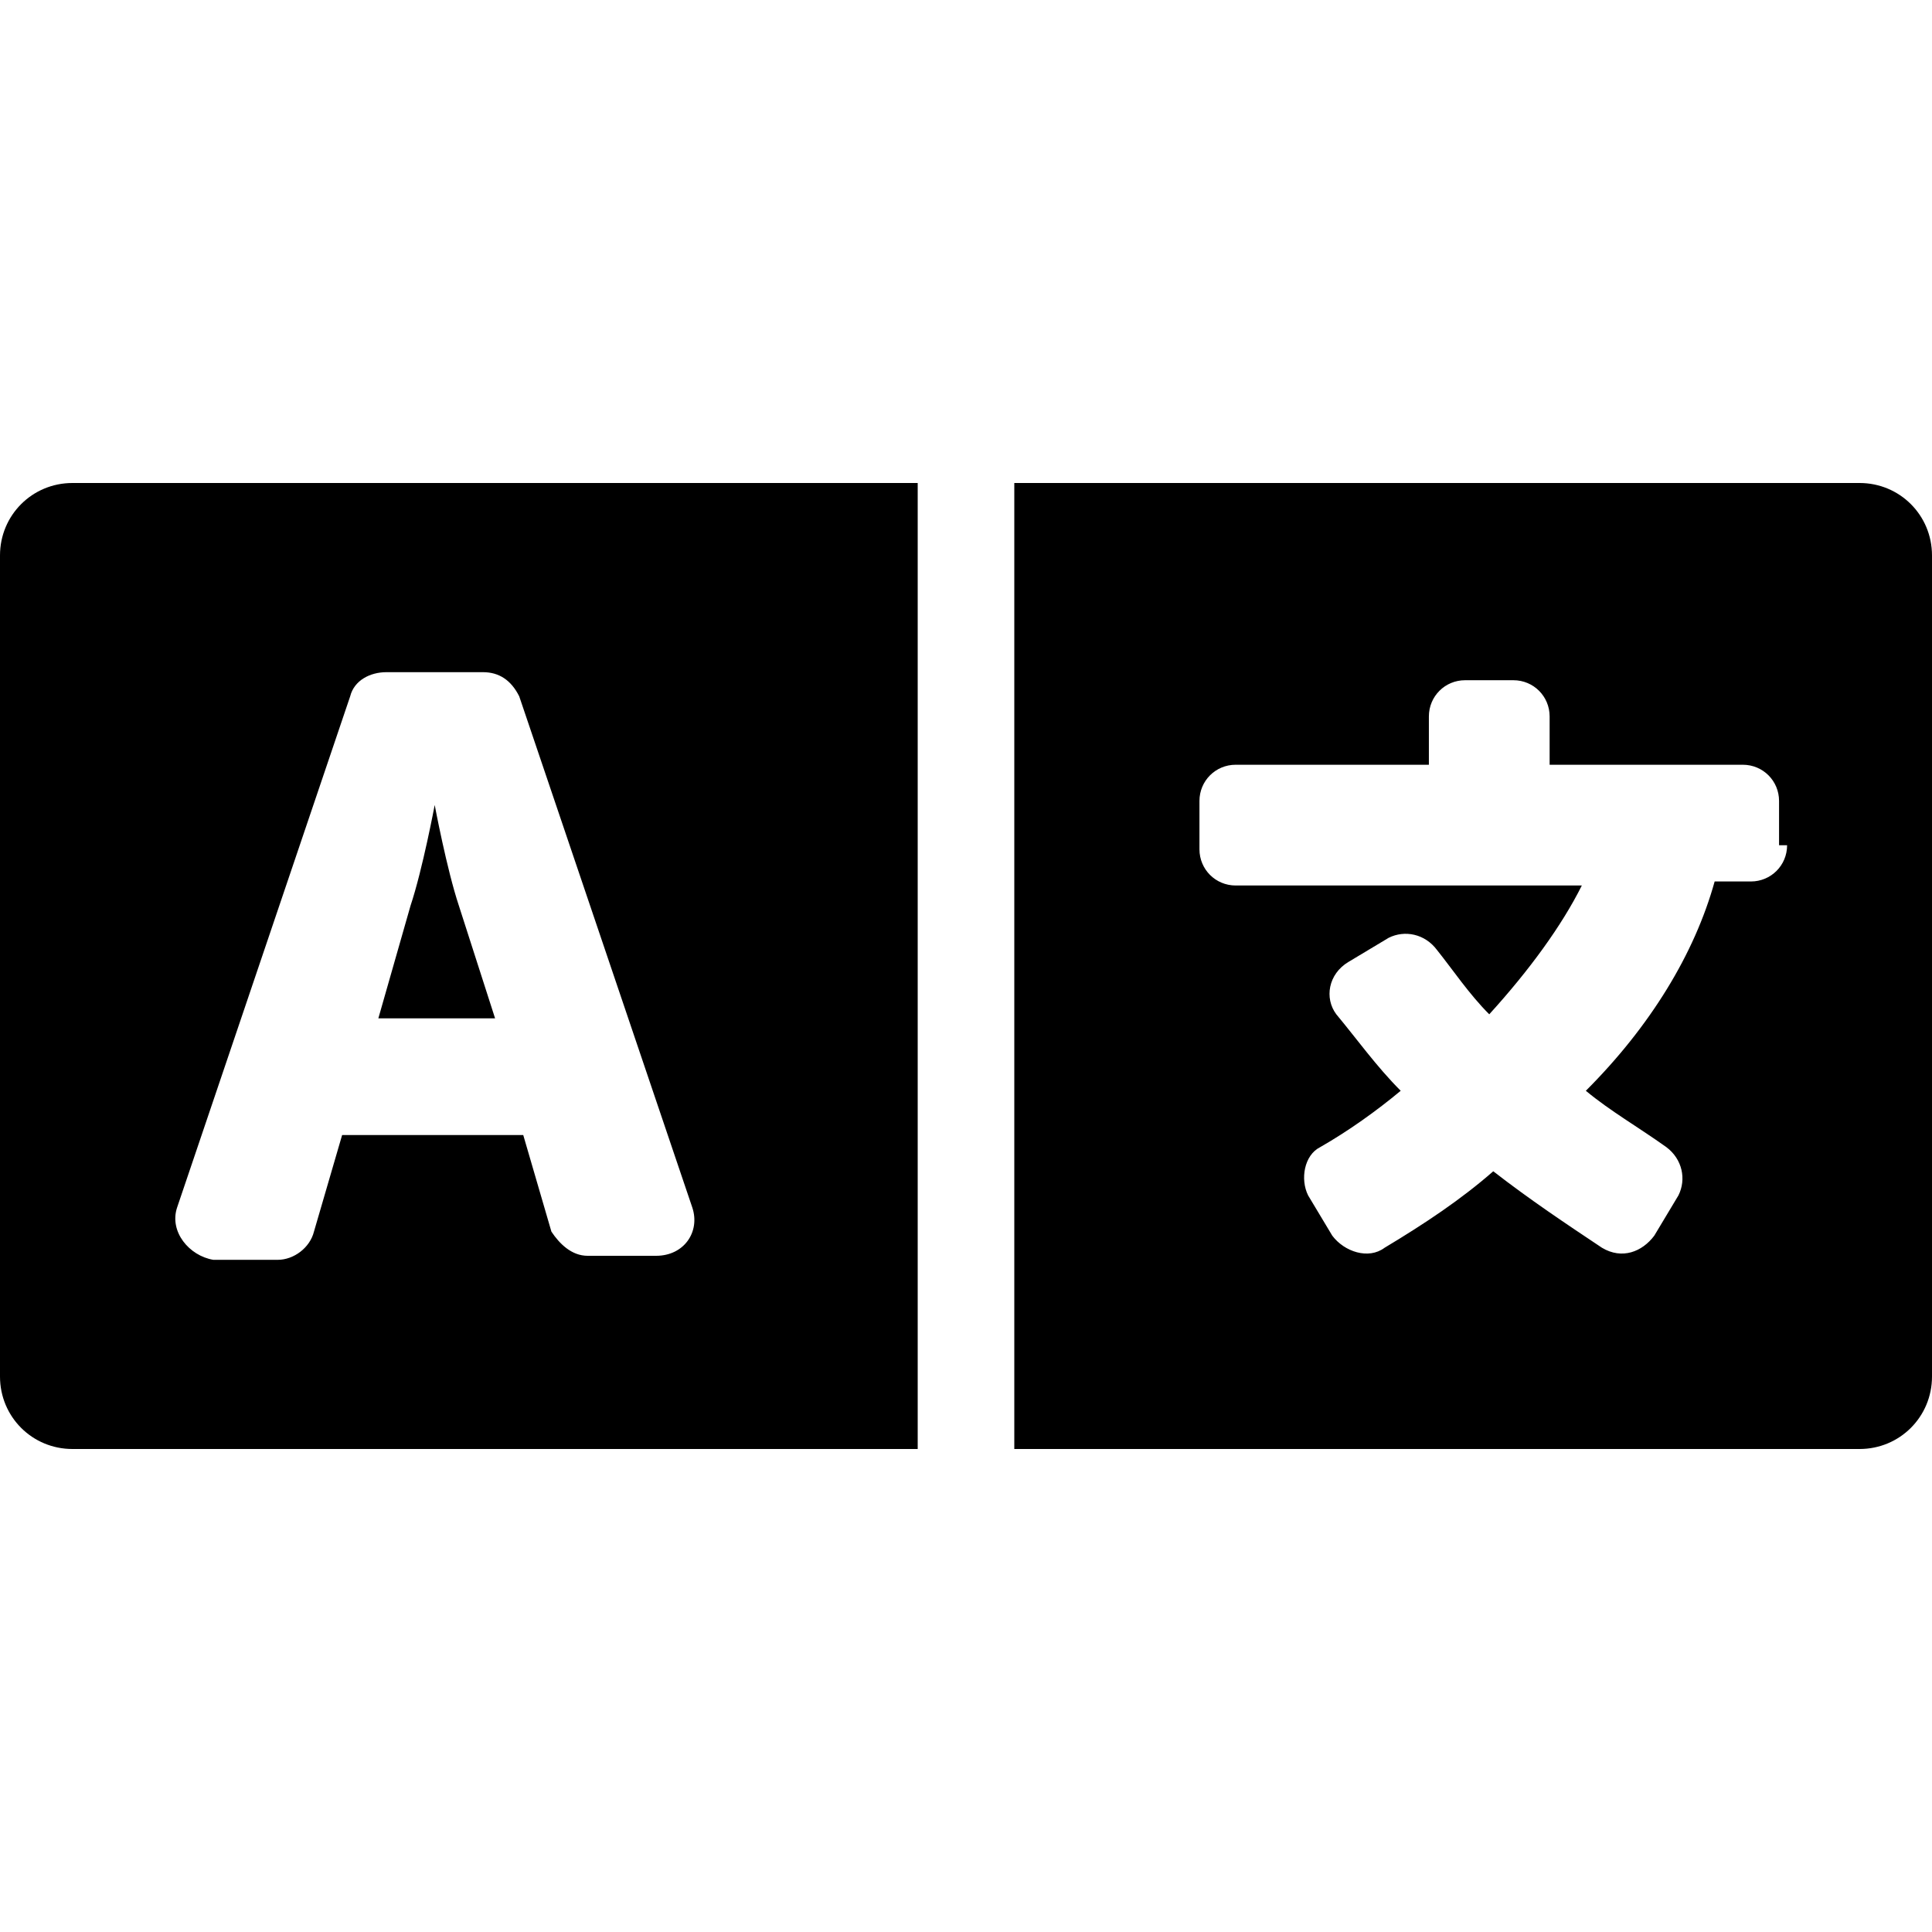 <svg enable-background="new 0 0 48 48" viewBox="0 0 48 48" xmlns="http://www.w3.org/2000/svg"><path d="m11.4 22.5c-.3-.9-.6-2.5-.6-2.5s-.3 1.6-.6 2.5l-.8 2.8h2.9zm34.8-10.5h-21v24h21c1 0 1.8-.8 1.8-1.8v-20.4c0-1-.8-1.8-1.8-1.8zm-1.8 9c0 .5-.4.9-.9.9h-.9c-.5 1.8-1.6 3.6-3.2 5.2.6.5 1.3.9 2 1.4.4.3.5.8.3 1.2l-.6 1c-.3.4-.8.6-1.3.3-.9-.6-1.8-1.2-2.7-1.9-.8.7-1.7 1.3-2.7 1.9-.4.3-1 .1-1.3-.3l-.6-1c-.2-.4-.1-1 .3-1.2.7-.4 1.4-.9 2-1.4-.6-.6-1.1-1.3-1.6-1.9-.3-.4-.2-1 .3-1.3l.5-.3.5-.3c.4-.2.9-.1 1.2.3.4.5.8 1.1 1.3 1.6 1-1.1 1.8-2.2 2.3-3.2h-8.6c-.5 0-.9-.4-.9-.9v-1.2c0-.5.4-.9.9-.9h4.8v-1.2c0-.5.4-.9.9-.9h1.2c.5 0 .9.4.9.9v1.2h4.8c.5 0 .9.4.9.9v1.1zm-44.4-7.2v20.4c0 1 .8 1.8 1.8 1.8h21v-24h-21c-1 0-1.8.8-1.8 1.8zm4.4 16.2 4.3-12.7c.1-.4.5-.6.9-.6h2.4c.4 0 .7.2.9.6l4.3 12.7c.2.6-.2 1.2-.9 1.2h-1.7c-.4 0-.7-.3-.9-.6l-.7-2.4h-4.5l-.7 2.4c-.1.4-.5.7-.9.7h-1.6c-.6-.1-1.1-.7-.9-1.3z"/></svg>